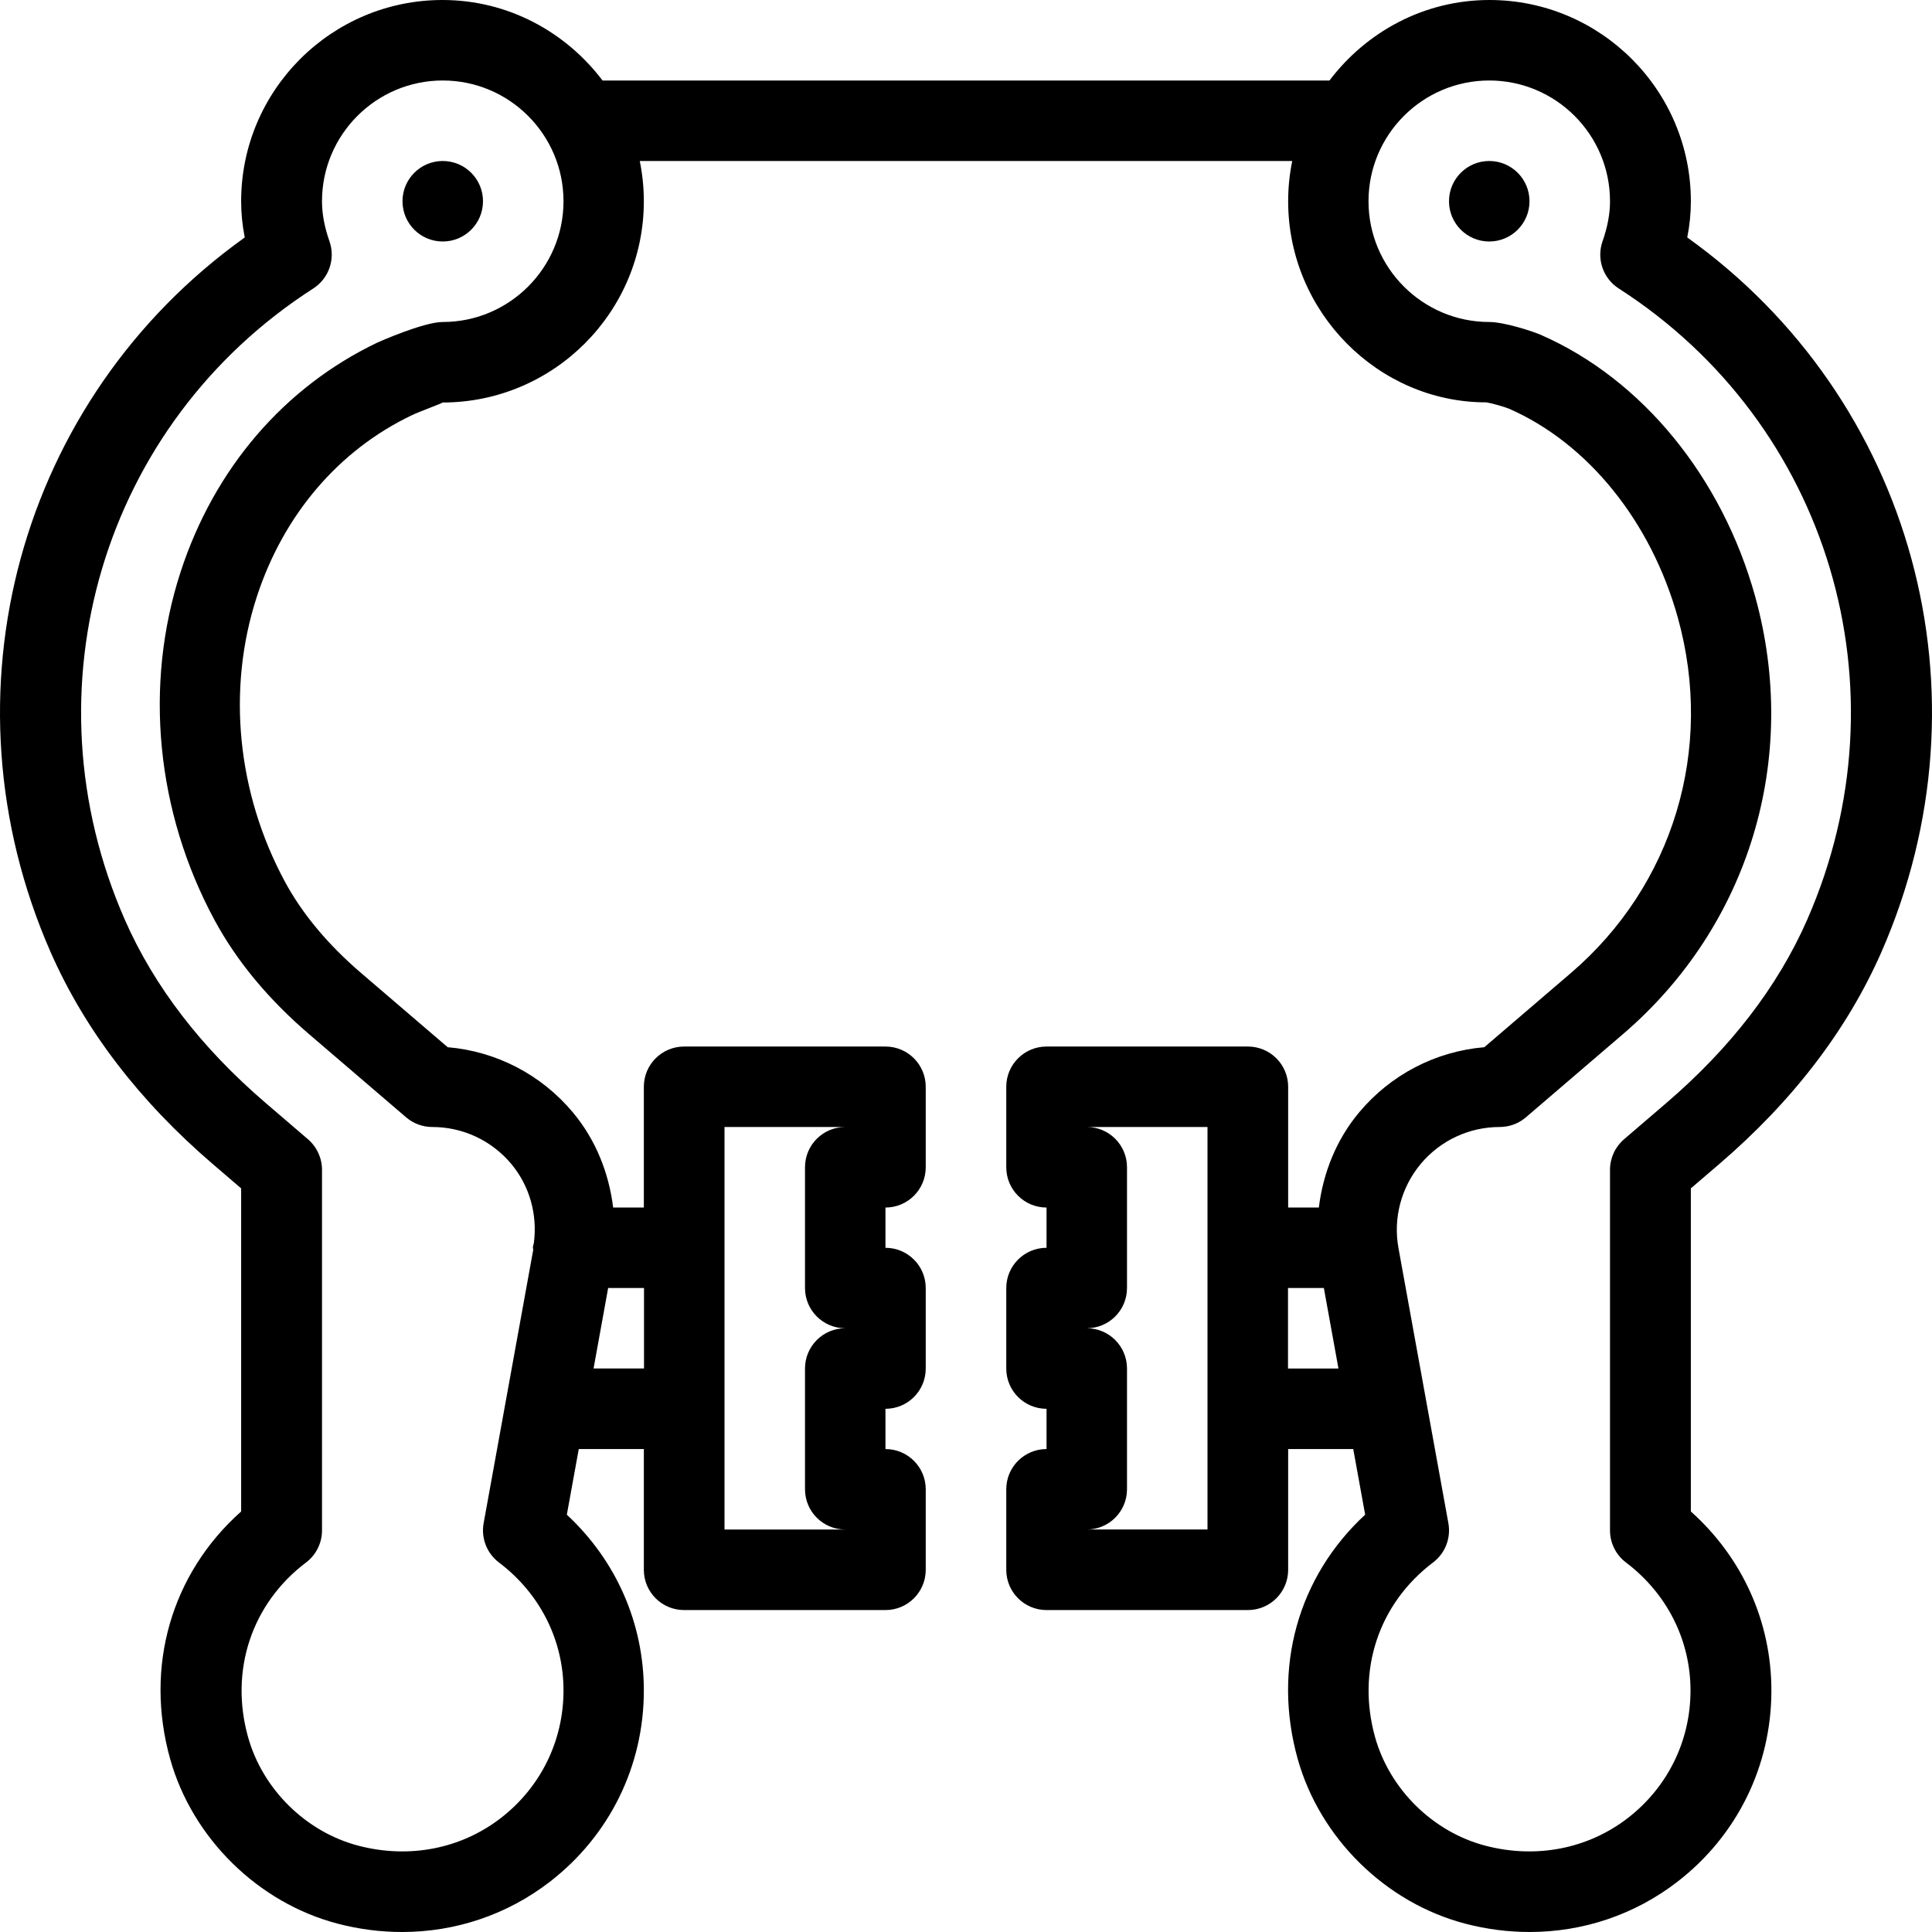 <?xml version="1.0" encoding="iso-8859-1"?>
<!-- Generator: Adobe Illustrator 19.0.0, SVG Export Plug-In . SVG Version: 6.00 Build 0)  -->
<svg version="1.1" id="Capa_1" xmlns="http://www.w3.org/2000/svg" xmlns:xlink="http://www.w3.org/1999/xlink" x="0px" y="0px"
	 viewBox="0 0 512 512" style="enable-background:new 0 0 512 512;" xml:space="preserve">
<g>
	<g>
		<g>
			<path d="M455.558,308.533c19.499-16.699,33.965-35.606,43.021-56.19c30.015-68.367,8.317-146.725-51.442-189.414
				c0.646-3.229,0.959-6.406,0.959-9.594C448.096,23.928,424.157,0,394.737,0c-17.363,0-32.665,8.46-42.416,21.334h-192.64
				C149.93,8.46,134.628,0,117.265,0c-29.421,0-53.36,23.928-53.36,53.336c0,3.188,0.313,6.365,0.959,9.594
				C5.095,105.619-16.593,183.976,13.422,252.344c9.057,20.584,23.522,39.491,43.011,56.179l7.472,6.407v85.628
				c-18.488,16.449-25.679,41.106-18.801,65.628c5.899,20.99,23.334,38.116,44.428,43.616c5.669,1.479,11.381,2.198,17.019,2.198
				c14.142,0,27.837-4.563,39.165-13.313c15.831-12.219,24.908-30.689,24.908-50.669c0-17.855-7.358-34.501-20.406-46.606
				l3.158-17.397h17.248v32.001c0,5.896,4.773,10.667,10.672,10.667h53.36c5.899,0,10.672-4.771,10.672-10.667v-21.334
				c0-5.896-4.773-10.667-10.672-10.667v-10.667c5.899,0,10.672-4.771,10.672-10.667v-21.334c0-5.896-4.773-10.667-10.672-10.667
				v-10.667c5.899,0,10.672-4.771,10.672-10.667v-21.334c0-5.896-4.773-10.667-10.672-10.667h-53.36
				c-5.899,0-10.672,4.771-10.672,10.667v32.001h-8.133c-1.129-9.159-4.597-17.941-10.668-25.209
				c-8.379-10.021-20.291-16.188-33.183-17.282l-22.928-19.647c-8.796-7.532-15.591-15.678-20.198-24.199
				c-12.704-23.543-15.424-51.065-7.462-75.513c7.087-21.74,21.667-38.835,41.072-48.117c2.199-1.052,8.139-3.177,8.139-3.375
				c29.421,0,53.36-23.928,53.36-53.336c0-3.653-0.376-7.219-1.08-10.667h172.911c-0.703,3.448-1.08,7.015-1.08,10.667
				c0,29.387,23.887,53.294,52.453,53.294c0.031,0,0.052,0,0.083,0c1.178,0.167,4.93,1.219,5.982,1.677
				c20.958,9.188,37.696,29.939,44.783,55.502c9.64,34.772-1.24,70.815-28.389,94.066l-22.928,19.647
				c-12.892,1.094-24.804,7.261-33.183,17.282c-6.071,7.269-9.539,16.05-10.668,25.209h-8.133v-32.001
				c0-5.896-4.773-10.667-10.672-10.667h-53.36c-5.899,0-10.672,4.771-10.672,10.667v21.334c0,5.896,4.773,10.667,10.672,10.667
				v10.667c-5.899,0-10.672,4.771-10.672,10.667v21.334c0,5.896,4.773,10.667,10.672,10.667v10.667
				c-5.899,0-10.672,4.771-10.672,10.667v21.334c0,5.896,4.773,10.667,10.672,10.667h53.36c5.899,0,10.672-4.771,10.672-10.667
				v-32.001h17.25l3.156,17.386c-17.79,16.438-24.627,40.679-17.863,64.784c5.899,20.99,23.334,38.116,44.428,43.616
				c5.669,1.479,11.381,2.198,17.019,2.198c14.142,0,27.837-4.563,39.165-13.313c15.831-12.219,24.908-30.689,24.908-50.669
				c0-18.272-7.712-35.283-21.344-47.46V314.93L455.558,308.533z M192.001,298.667h32c-5.896,0-10.667,4.771-10.667,10.667v32
				c0,5.896,4.771,10.667,10.667,10.667c-5.896,0-10.667,4.771-10.667,10.667v32c0,5.896,4.771,10.667,10.667,10.667h-32V298.667z
				 M161.168,341.333h9.5v21.333h-13.37L161.168,341.333z M117.334,85.333c-5.125,0-17.25,5.417-17.354,5.469
				c-24.708,11.823-43.208,33.396-52.115,60.75c-9.76,29.969-6.49,63.594,8.969,92.24c5.844,10.844,14.281,21.031,25.083,30.281
				l25.708,22.031c1.927,1.656,4.396,2.563,6.938,2.563c8.104,0,15.74,3.573,20.938,9.792c4.865,5.841,6.939,13.371,5.991,20.855
				c-0.061,0.464-0.272,0.872-0.272,1.353c0,0.177,0.091,0.324,0.1,0.499l-13.152,72.501c-0.719,3.958,0.854,7.99,4.073,10.417
				c10.865,8.208,17.094,20.573,17.094,33.917c0,13.323-6.052,25.635-16.604,33.792c-10.563,8.167-24.271,10.854-37.729,7.344
				c-13.885-3.625-25.365-14.906-29.25-28.74c-4.958-17.667,0.927-35.417,15.344-46.313c2.677-2.021,4.24-5.167,4.24-8.51V310.01
				c0-3.115-1.365-6.073-3.719-8.094l-11.198-9.604c-17.031-14.583-29.594-30.927-37.333-48.563
				C6.251,182.625,27.251,112.26,83.011,76.458c4.167-2.677,5.938-7.854,4.302-12.51c-1.333-3.802-1.979-7.271-1.979-10.615
				c0-17.646,14.354-32,32-32c17.646,0,32,14.354,32,32C149.334,70.979,134.98,85.333,117.334,85.333z M320.001,405.333h-32
				c5.896,0,10.667-4.771,10.667-10.667v-32c0-5.896-4.771-10.667-10.667-10.667c5.896,0,10.667-4.771,10.667-10.667v-32
				c0-5.896-4.771-10.667-10.667-10.667h32V405.333z M341.334,362.667v-21.333h9.5l3.871,21.333H341.334z M430.907,414.083
				c10.865,8.208,17.094,20.573,17.094,33.917c0,13.323-6.052,25.635-16.604,33.792c-10.573,8.167-24.281,10.854-37.729,7.344
				c-13.885-3.625-25.365-14.906-29.25-28.74c-4.958-17.667,0.927-35.417,15.344-46.313c3.219-2.427,4.792-6.458,4.073-10.417
				l-13.219-72.865c-1.458-7.969,0.698-16.115,5.885-22.344c5.198-6.219,12.833-9.792,20.938-9.792c2.542,0,5.01-0.906,6.938-2.563
				l25.708-22.031c33.5-28.698,46.927-73.135,35.063-115.958c-8.781-31.688-29.99-57.615-56.771-69.354
				c-2.344-1.031-9.833-3.427-13.708-3.427c-17.646,0-32-14.354-32-32c0-17.646,14.354-32,32-32s32,14.354,32,32
				c0,3.344-0.646,6.813-1.979,10.615c-1.635,4.656,0.135,9.833,4.302,12.51c55.76,35.802,76.76,106.167,49.927,167.292
				c-7.74,17.635-20.302,33.979-37.333,48.563l-0.01,0.01l-11.188,9.594c-2.354,2.021-3.719,4.979-3.719,8.094v95.563
				C426.668,408.917,428.23,412.063,430.907,414.083z"/>
			<circle cx="117.333" cy="53.333" r="10.667"/>
			<circle cx="394.667" cy="53.333" r="10.667"/>
		</g>
	</g>
</g>
<g>
</g>
<g>
</g>
<g>
</g>
<g>
</g>
<g>
</g>
<g>
</g>
<g>
</g>
<g>
</g>
<g>
</g>
<g>
</g>
<g>
</g>
<g>
</g>
<g>
</g>
<g>
</g>
<g>
</g>
</svg>
